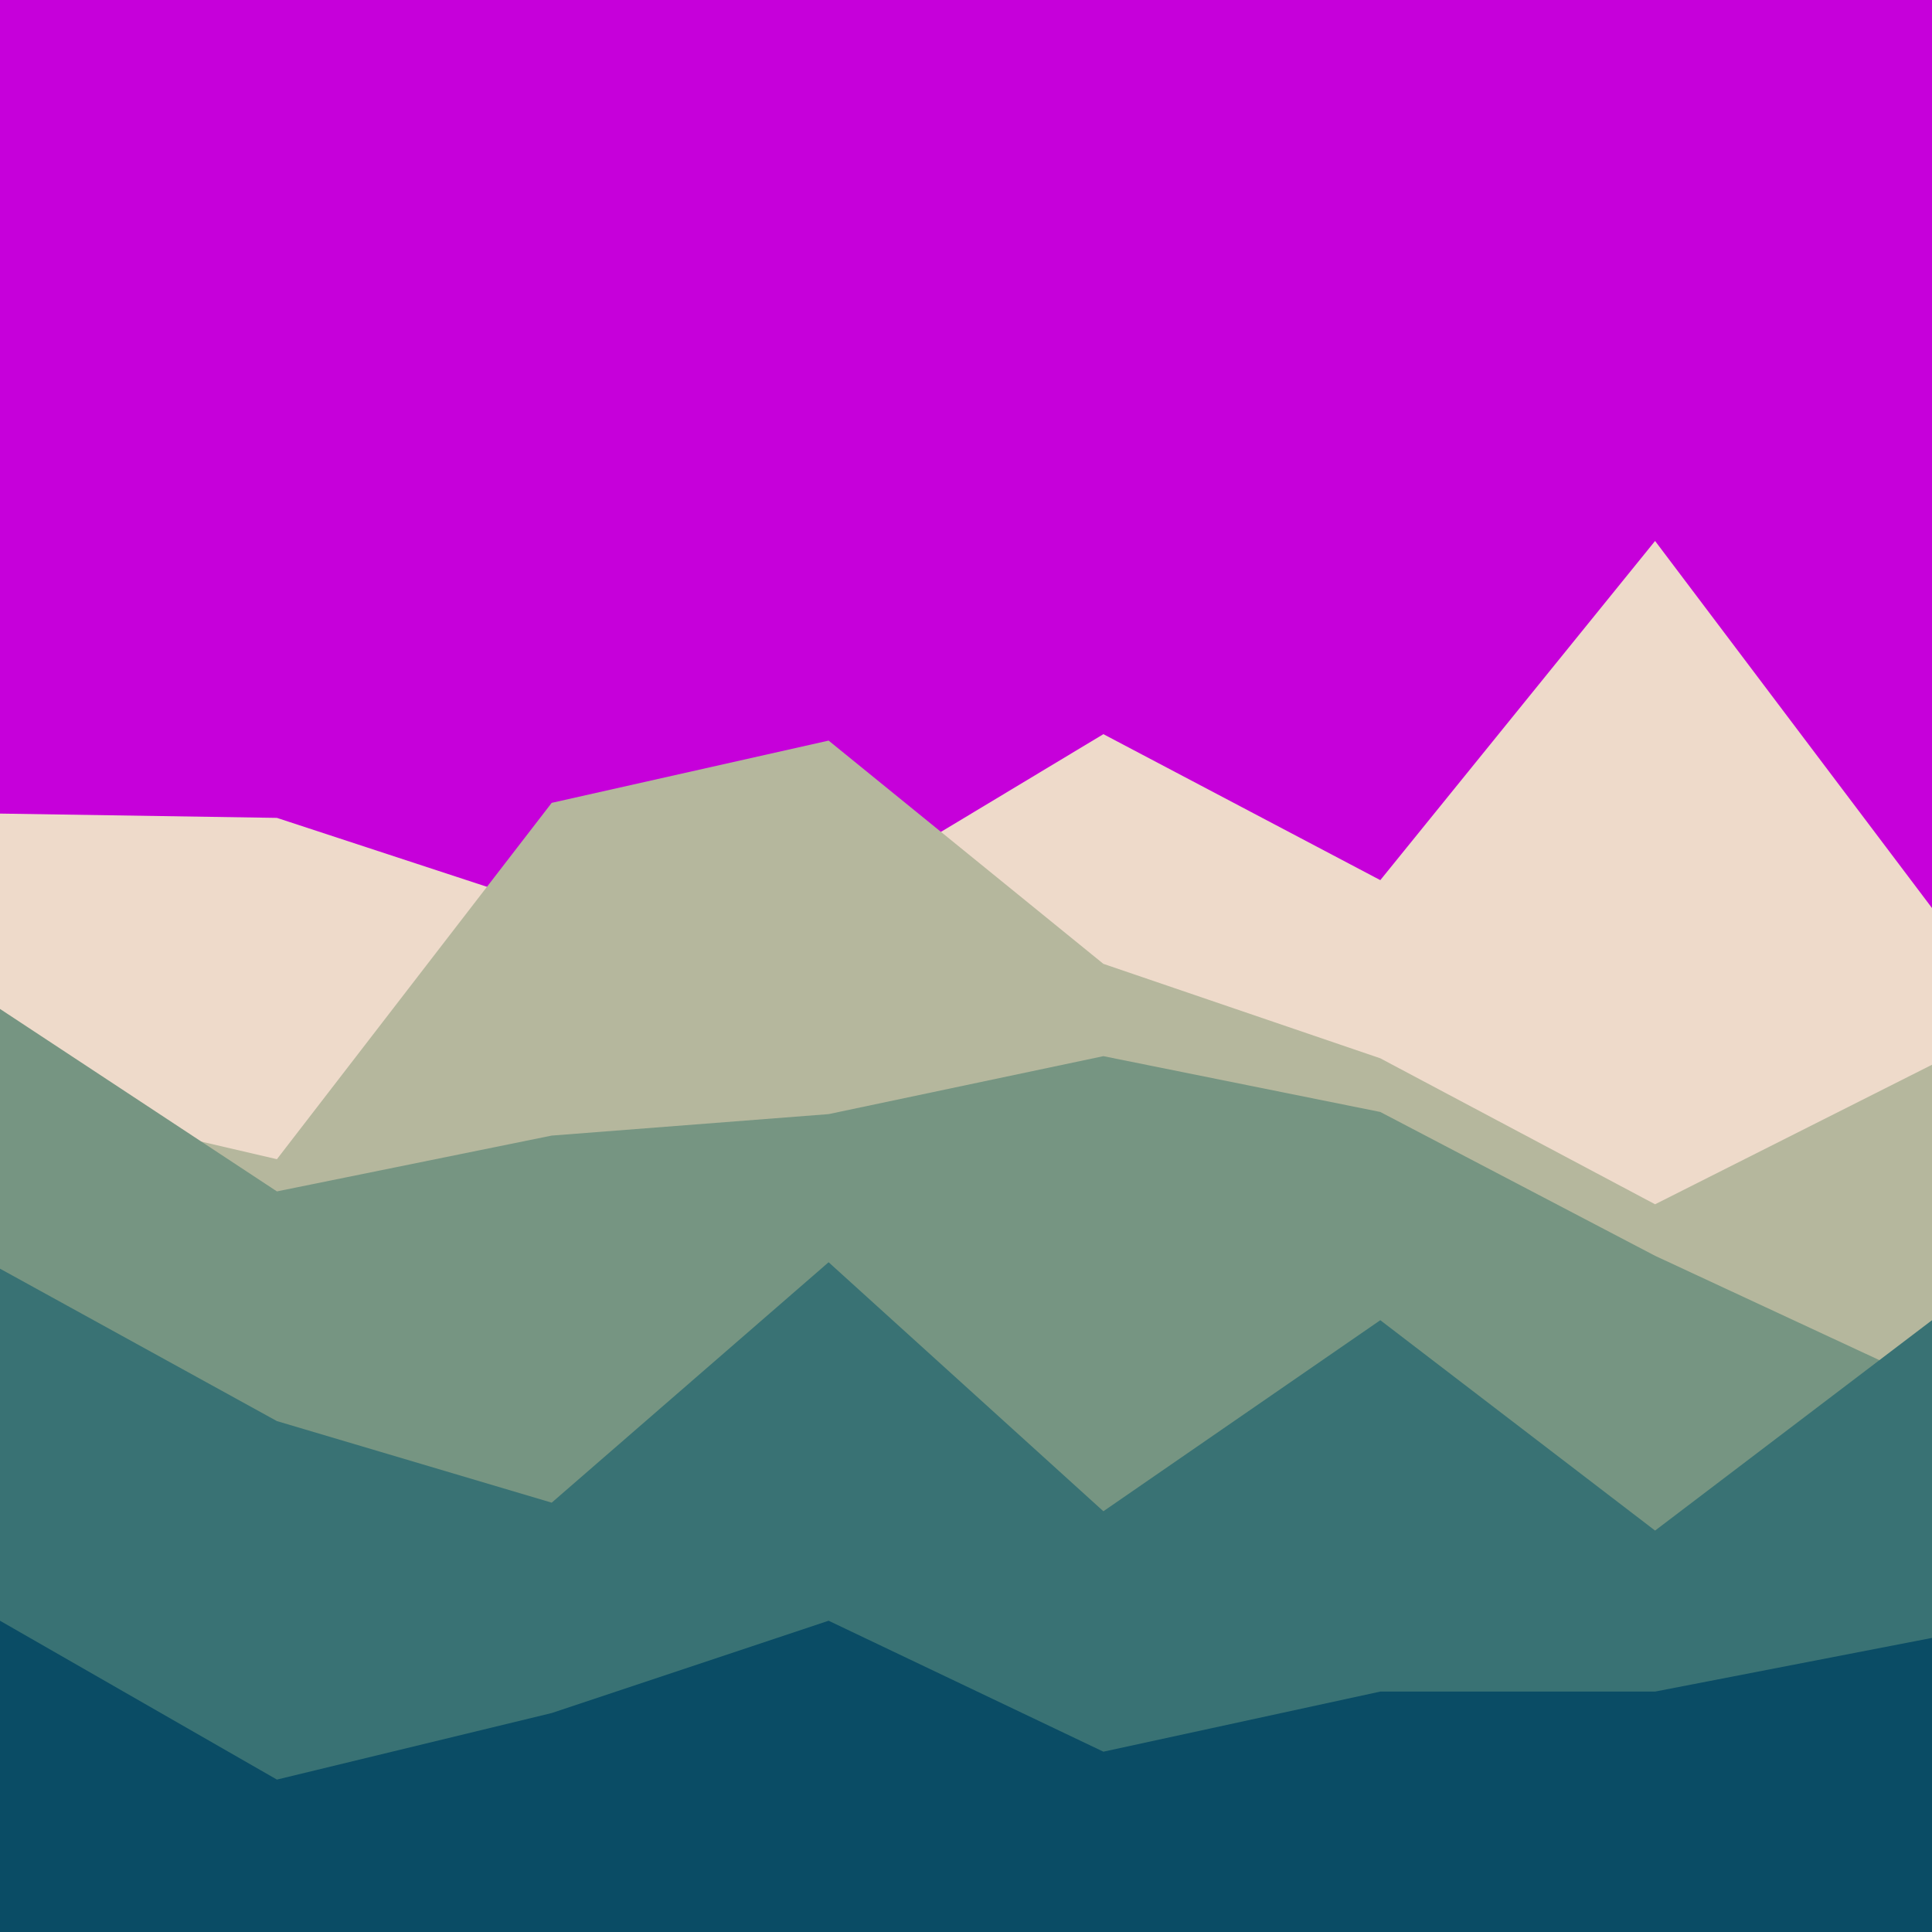 <svg id="visual" viewBox="0 0 900 900" width="900" height="900" xmlns="http://www.w3.org/2000/svg" xmlns:xlink="http://www.w3.org/1999/xlink" version="1.1"><rect x="0" y="0" width="900" height="900" fill="#c600da"></rect><path d="M0 379L129 381L257 423L386 419L514 342L643 410L771 252L900 423L900 901L771 901L643 901L514 901L386 901L257 901L129 901L0 901Z" fill="#eedaca"></path><path d="M0 510L129 540L257 374L386 345L514 449L643 493L771 561L900 496L900 901L771 901L643 901L514 901L386 901L257 901L129 901L0 901Z" fill="#b5b79d"></path><path d="M0 470L129 555L257 529L386 519L514 492L643 518L771 585L900 645L900 901L771 901L643 901L514 901L386 901L257 901L129 901L0 901Z" fill="#769582"></path><path d="M0 591L129 662L257 700L386 588L514 704L643 615L771 713L900 615L900 901L771 901L643 901L514 901L386 901L257 901L129 901L0 901Z" fill="#397274"></path><path d="M0 755L129 829L257 798L386 755L514 816L643 788L771 788L900 763L900 901L771 901L643 901L514 901L386 901L257 901L129 901L0 901Z" fill="#0a4c65"></path></svg>
